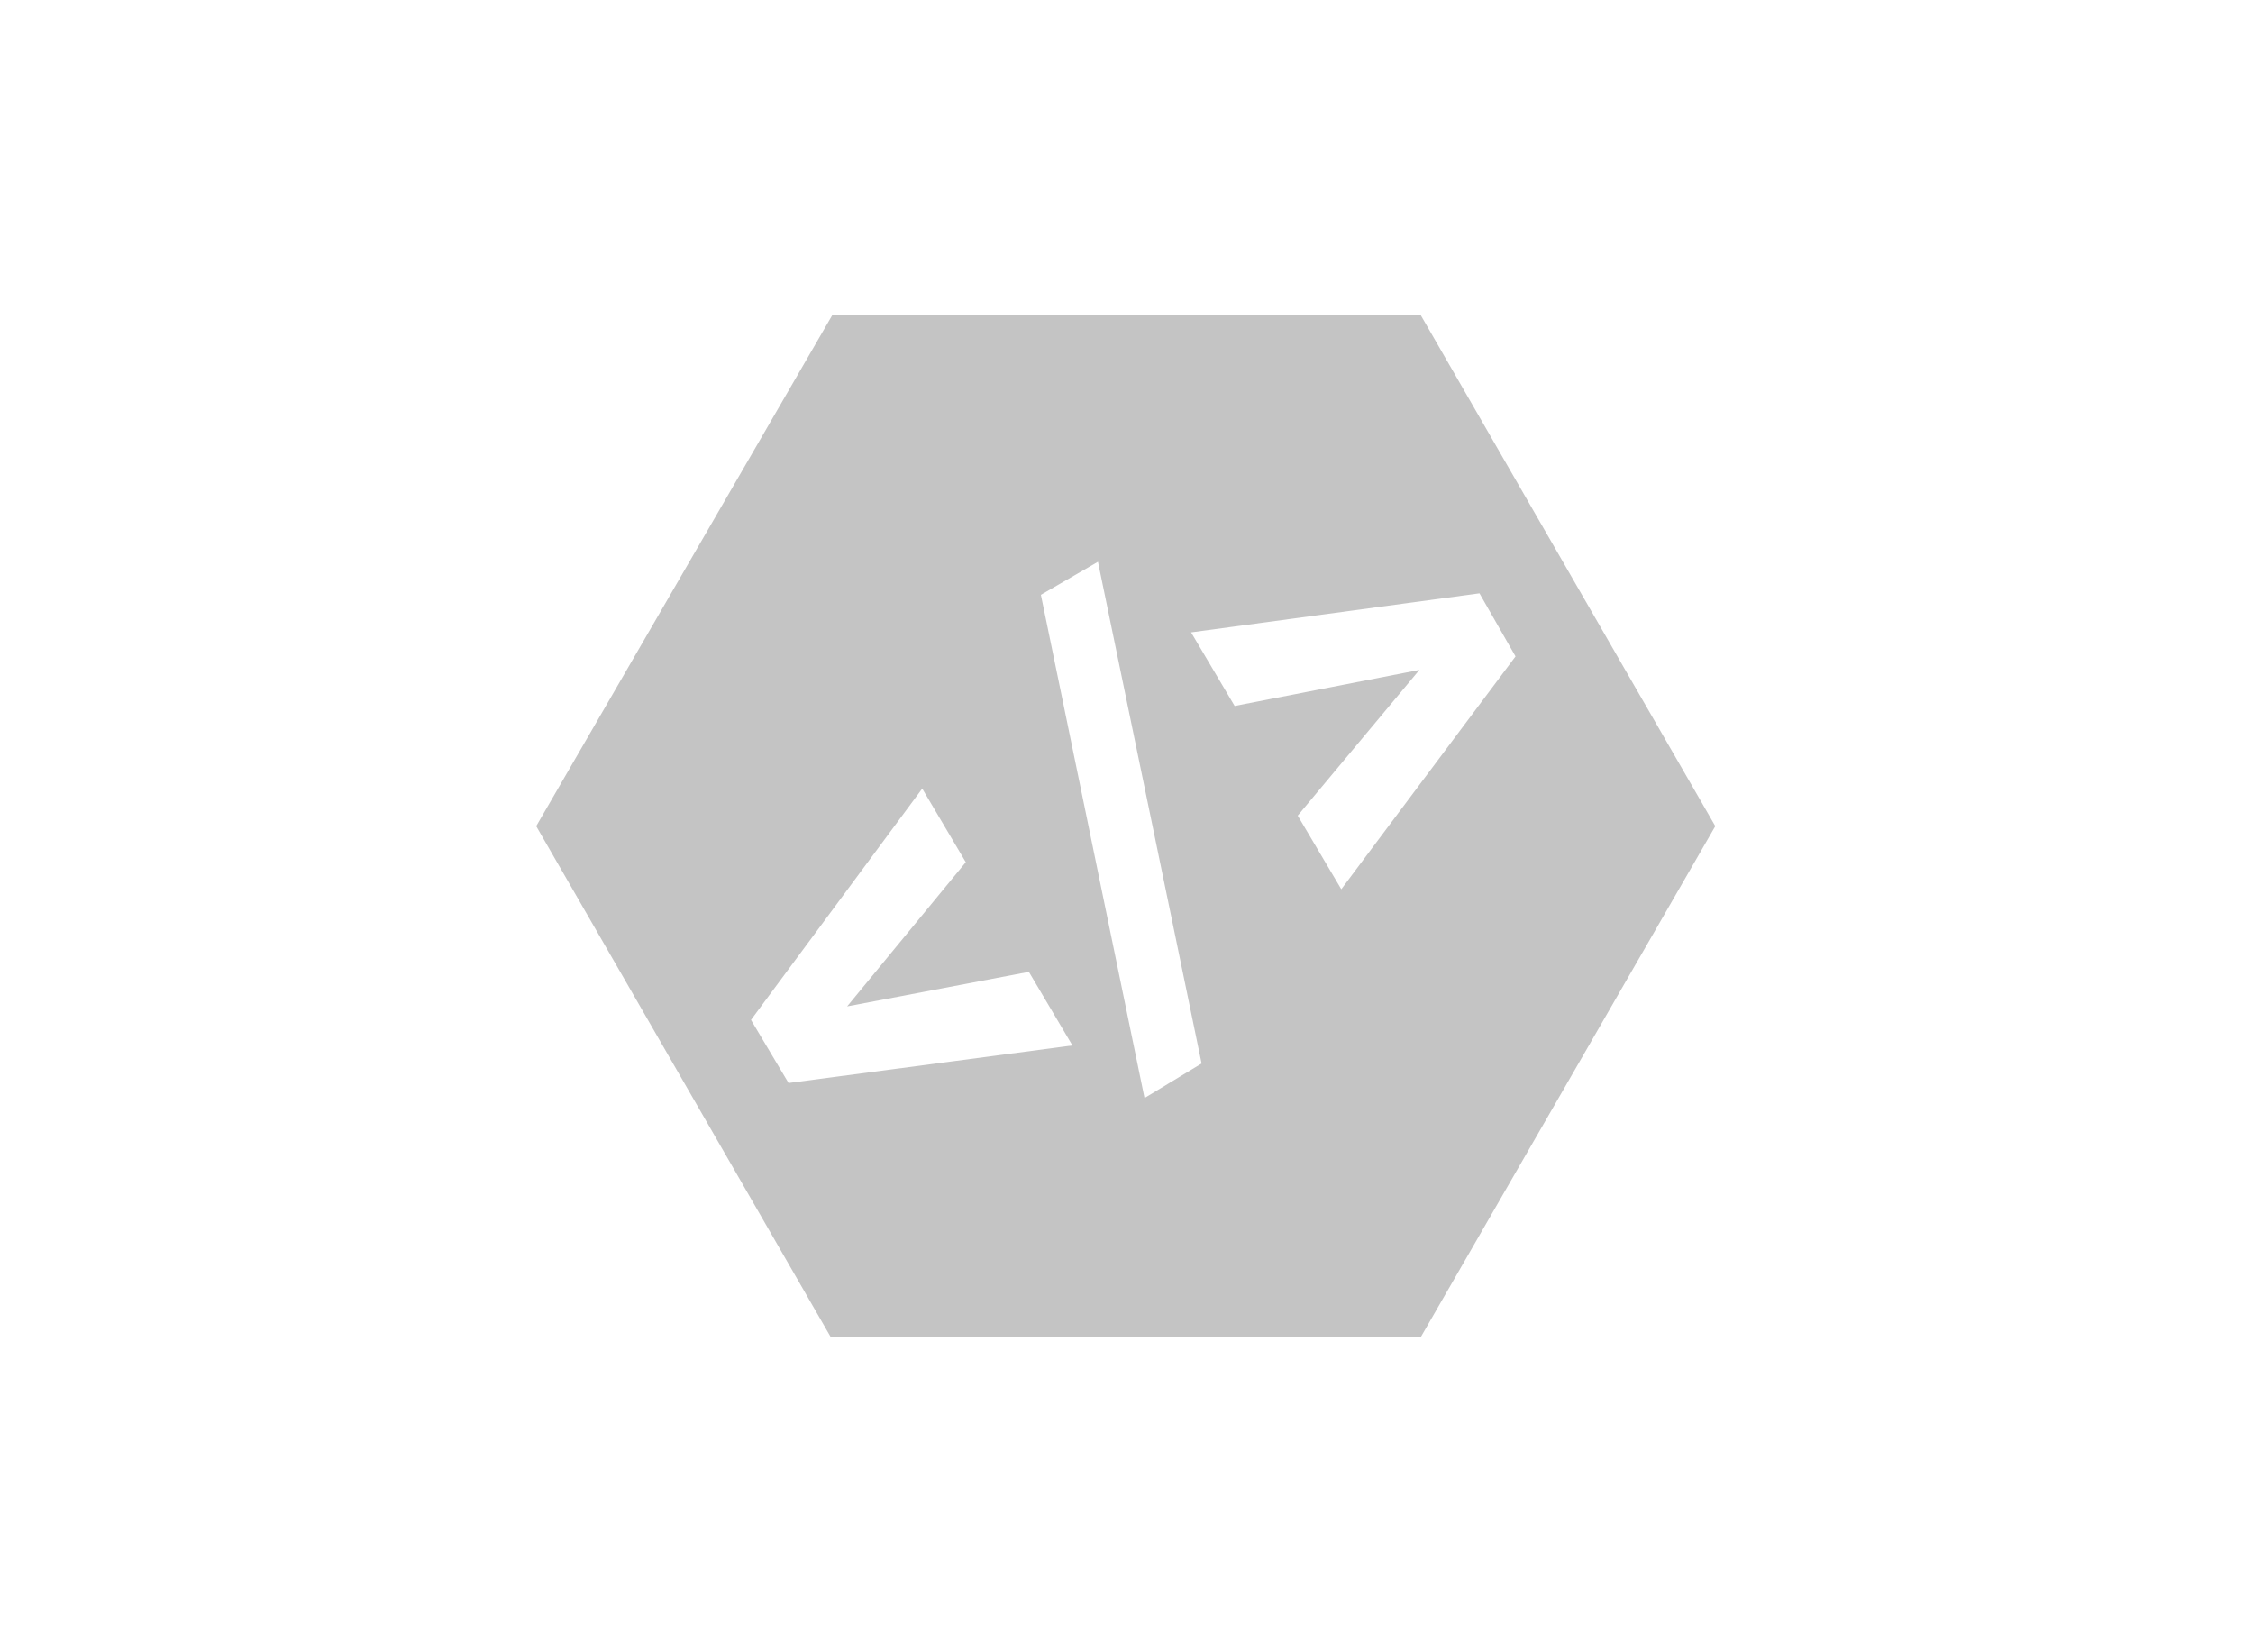 <?xml version="1.0" encoding="utf-8"?>
<!-- Generator: Adobe Illustrator 21.1.0, SVG Export Plug-In . SVG Version: 6.00 Build 0)  -->
<svg version="1.0" id="Layer_1" xmlns="http://www.w3.org/2000/svg" xmlns:xlink="http://www.w3.org/1999/xlink" x="0px" y="0px"
	 width="150px" height="110px" viewBox="0 0 150 110" enable-background="new 0 0 150 110" xml:space="preserve">
<path fill="#C4C4C4" d="M94.6,21H55.4L35.7,55l19.6,34h39.3l19.6-34L94.6,21z M52.5,72.1L50,67.9l11.4-15.4l2.9,4.9L56.4,67
	l12.1-2.3l2.9,4.9L52.5,72.1z M76.2,73.1l-6.9-33.5l3.8-2.2L80,70.8L76.2,73.1z M89.3,59.2l-2.9-4.9l8.1-9.7L82.2,47l-2.9-4.9
	l19.2-2.6l2.4,4.2L89.3,59.2z"/>
</svg>
